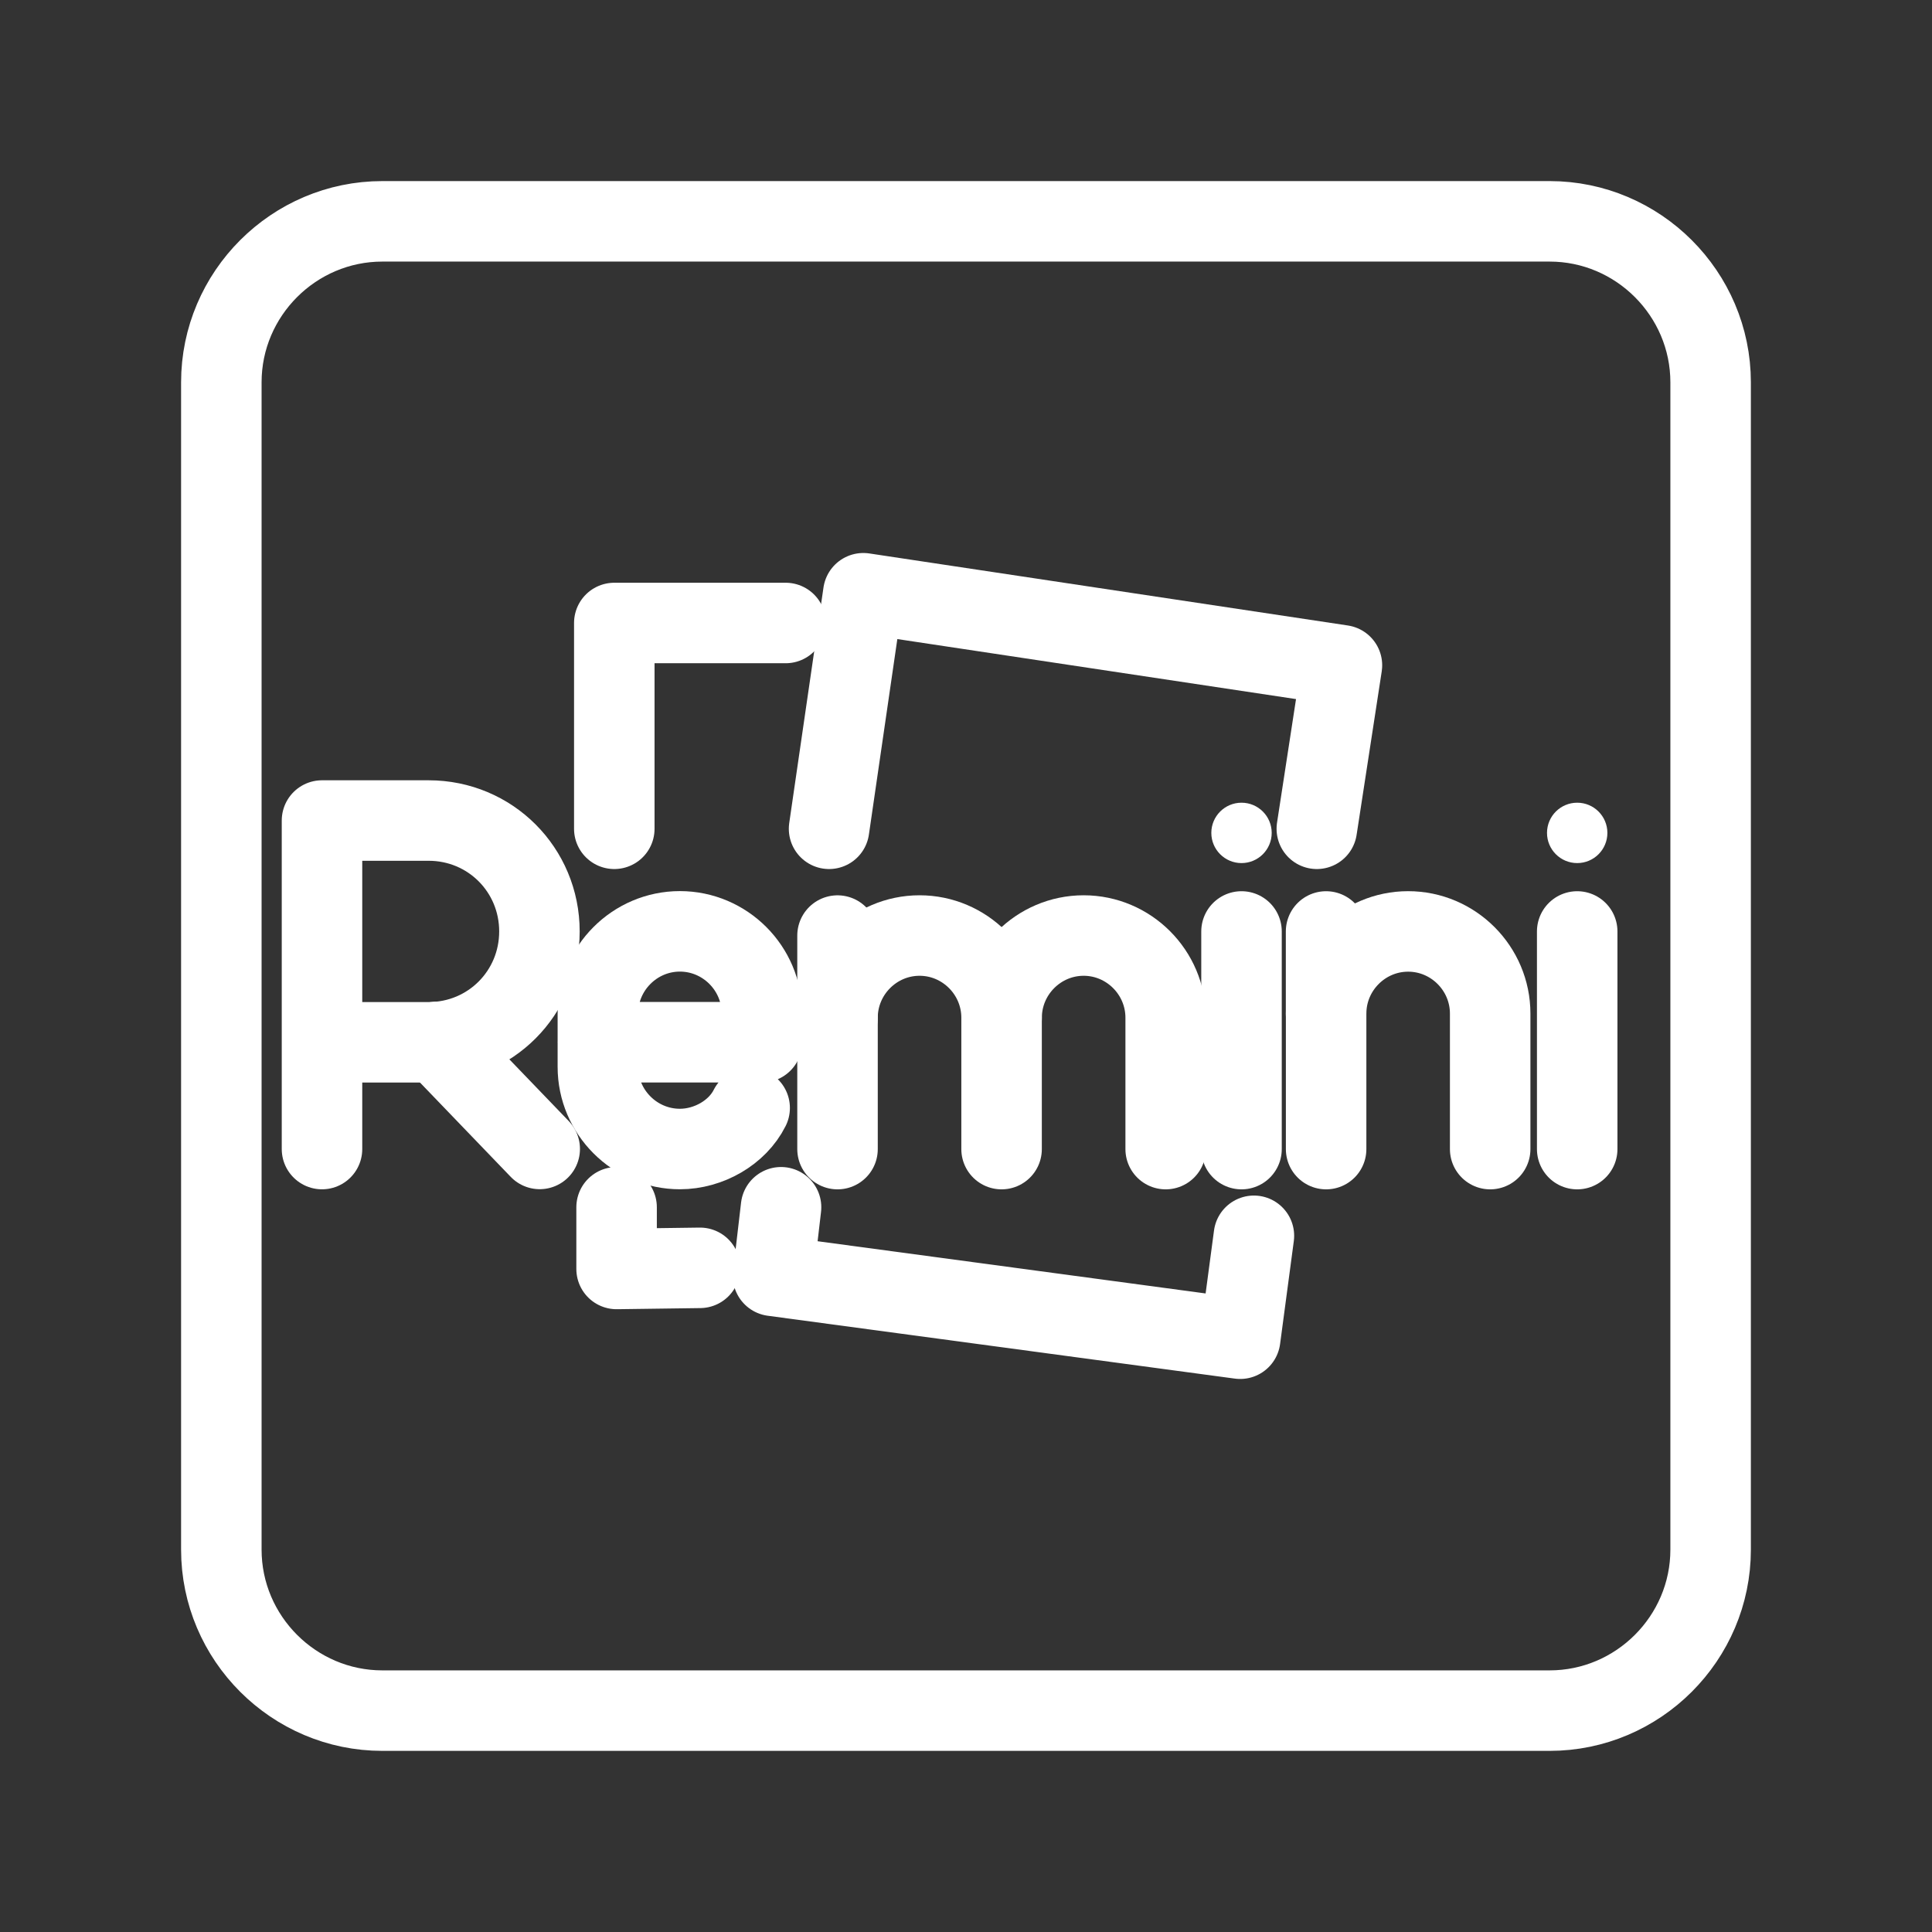 <?xml version="1.0" encoding="UTF-8"?><svg id="b" xmlns="http://www.w3.org/2000/svg" viewBox="0 0 48 48"><rect x="0" y="0" width="48" height="48" fill="#333333" stroke="none"/><defs><style>.c{stroke-width:2px;fill:none;stroke:#fff;stroke-linecap:round;stroke-linejoin:round;}.d{stroke-width:2px;fill:#fff;stroke-width:0px;}</style></defs><path class="c" d="M38.501,5.499H9.499c-2.2,0-4,1.8-4,4v29.001c0,2.2,1.8,4,4,4h29.001c2.2,0,4-1.8,4-4V9.499c0-2.2-1.8-4-4-4Z"/><path class="c" d="M15.262,20.591v-5.113h4.257"/><path class="c" d="M15.319,29.994v1.533l2.072-.028"/><path class="c" d="M19.405,29.994l-.199,1.704,11.606,1.562.341-2.557"/><path class="c" d="M20.598,20.591l.851-5.852,11.891,1.79-.624,4.062"/><path class="c" d="M8,28.548v-8.162h2.65c1.529,0,2.752,1.224,2.752,2.755s-1.223,2.755-2.752,2.755h-2.65"/><line class="c" x1="10.851" y1="25.886" x2="13.409" y2="28.545"/><path class="c" d="M20.808,25.284c0-1.122.917-2.041,2.038-2.041s2.038.918,2.038,2.041v3.265"/><line class="c" x1="20.808" y1="23.244" x2="20.808" y2="28.549"/><path class="c" d="M24.885,25.284c0-1.122.917-2.041,2.038-2.041s2.038.918,2.038,2.041v3.265"/><circle class="d" cx="30.845" cy="20.693" r=".75"/><line class="c" x1="30.845" y1="23.142" x2="30.845" y2="28.549"/><path class="c" d="M18.625,27.527c-.306.612-1.019,1.02-1.733,1.02-1.121,0-2.038-.918-2.038-2.041v-1.326c0-1.122.917-2.041,2.038-2.041s2.038.918,2.038,2.041v.714h-4.077"/><path class="c" d="M37.023,28.549v-3.367c0-1.122-.917-2.041-2.038-2.041s-2.038.918-2.038,2.041v3.367"/><line class="c" x1="32.946" y1="25.182" x2="32.946" y2="23.142"/><circle class="d" cx="39.185" cy="20.693" r=".75"/><line class="c" x1="39.185" y1="23.142" x2="39.185" y2="28.549"/></svg>
